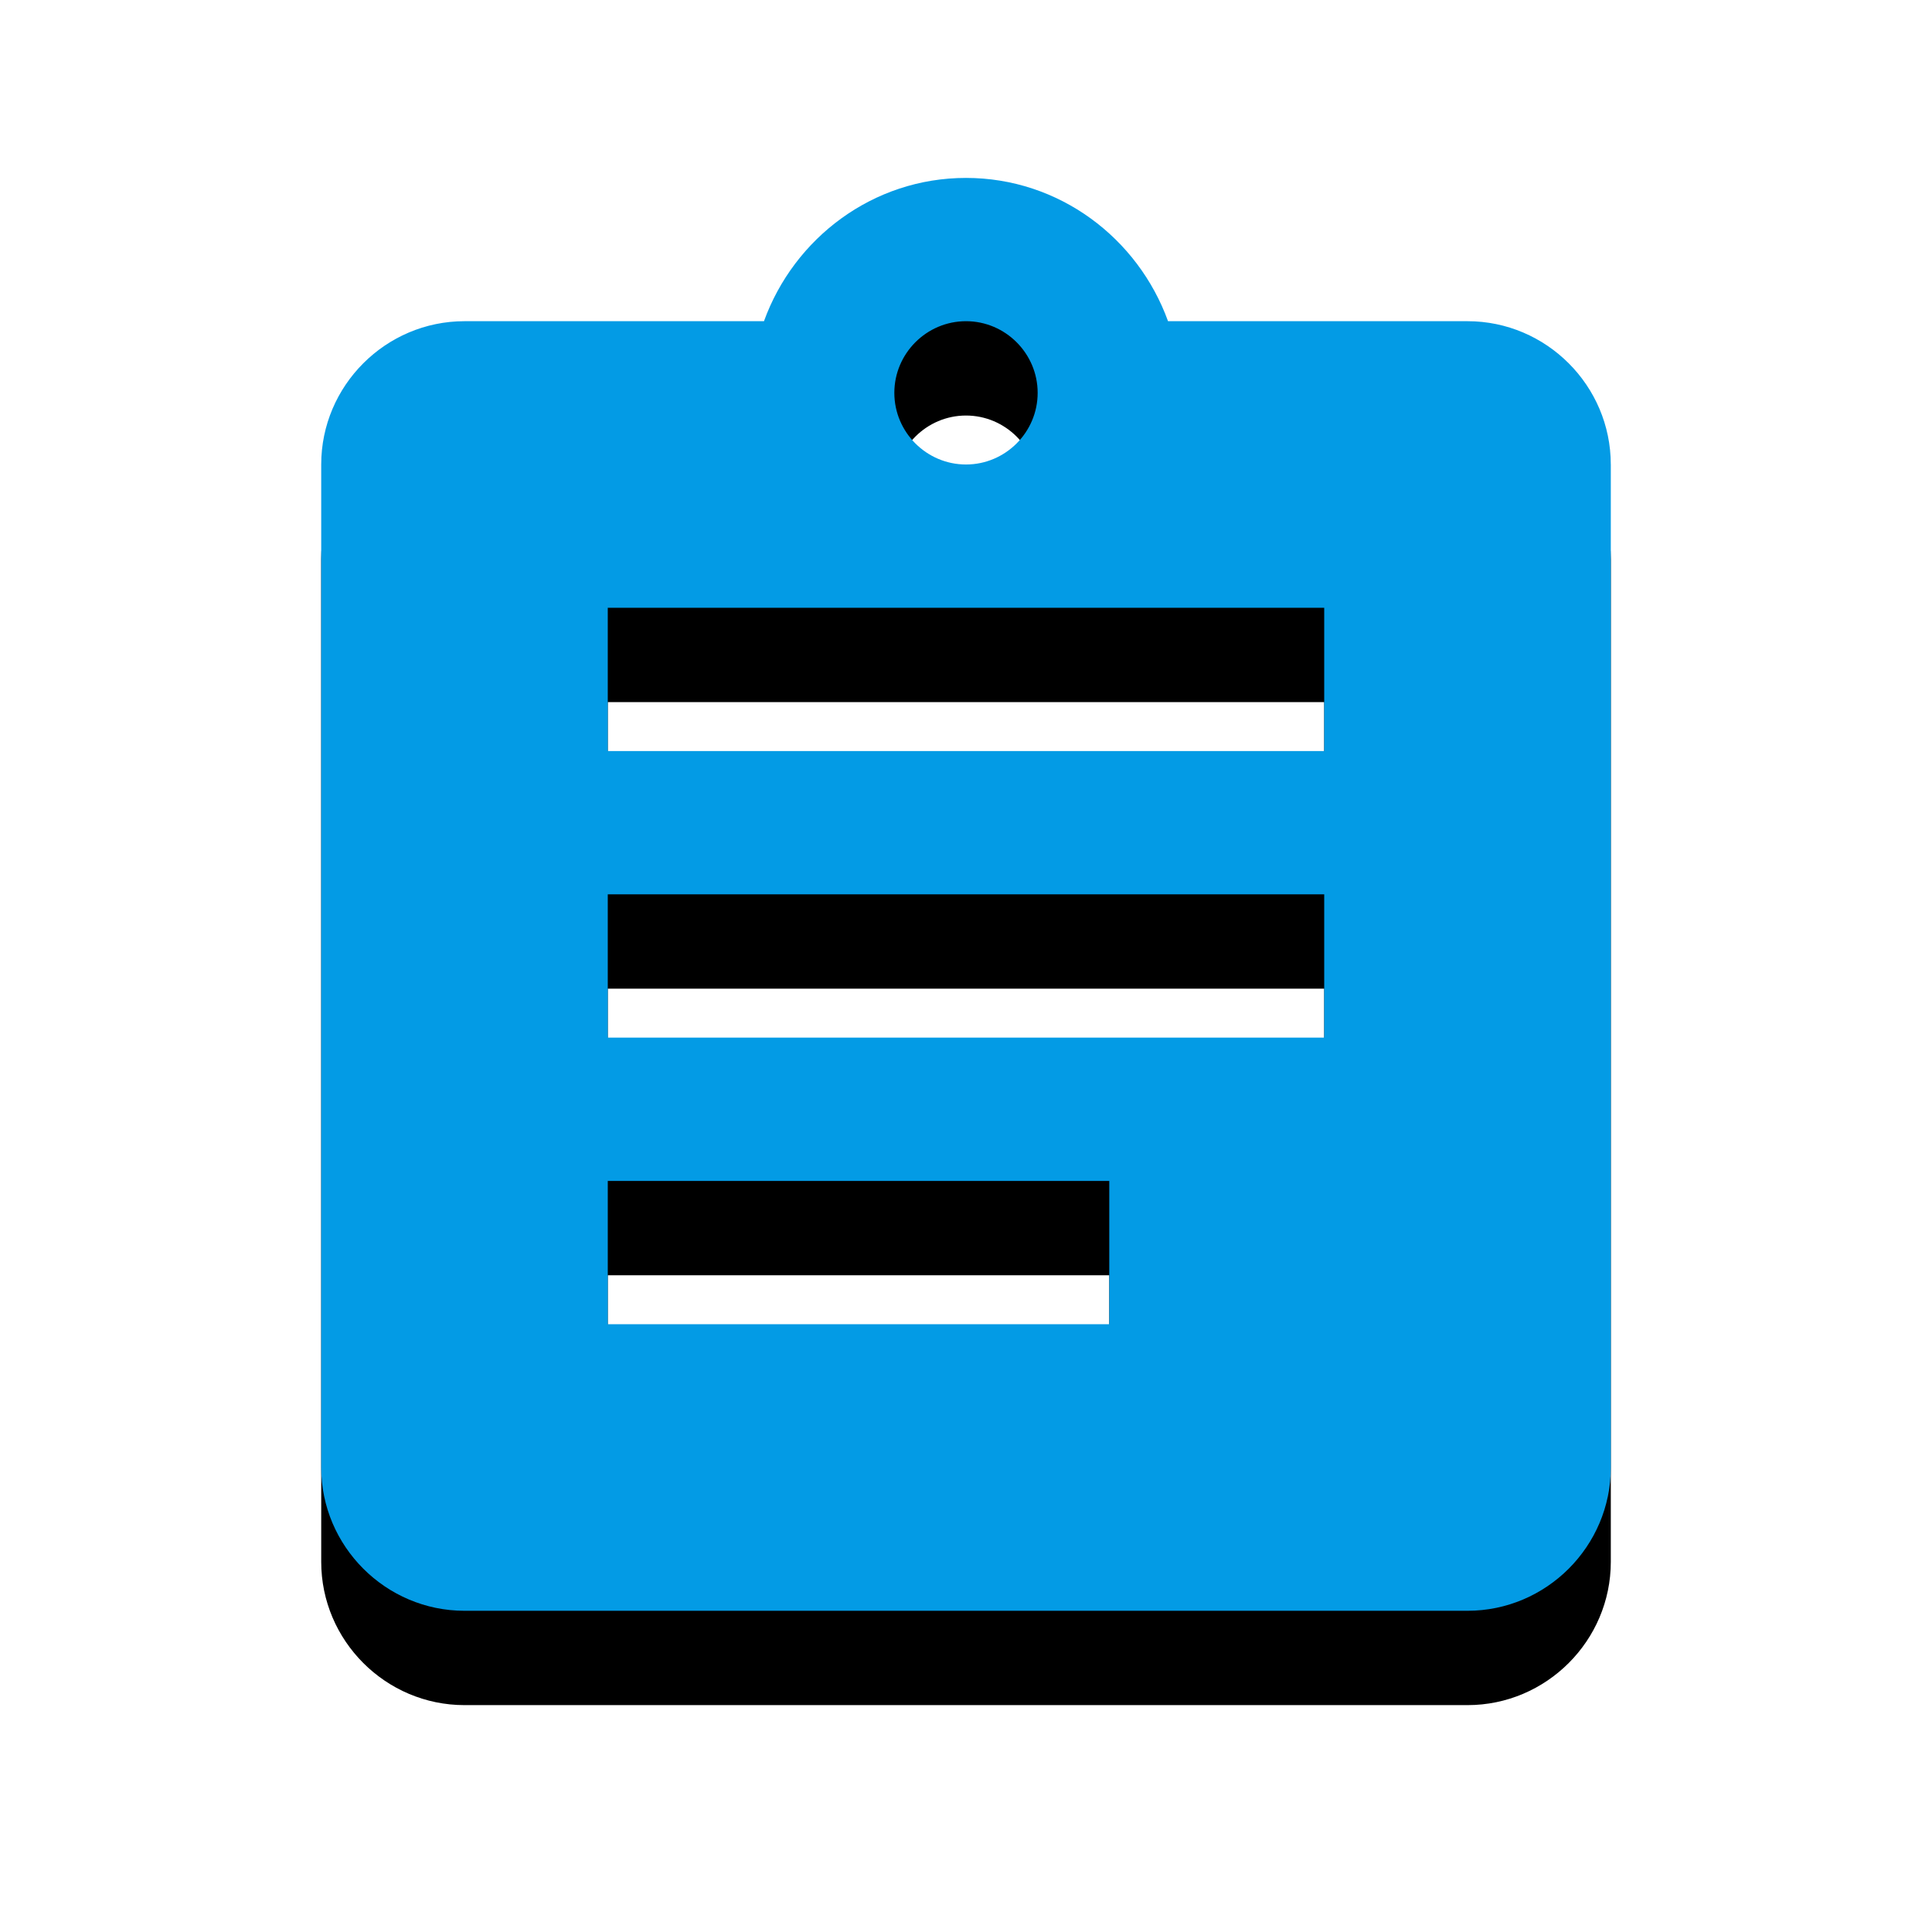 <svg version="1.1" xmlns="http://www.w3.org/2000/svg" xmlns:xlink="http://www.w3.org/1999/xlink" viewBox="0,0,1024,1024">
	<!-- Color names: teamapps-color-1 -->
	<desc>assignment icon - Licensed under Apache License v2.0 (http://www.apache.org/licenses/LICENSE-2.0) - Created with Iconfu.com - Derivative work of Material icons (Copyright Google Inc.)</desc>
	<defs>
		<filter id="filter-OeyDOBXU" x="-14%" y="-6%" width="153%" height="138%" color-interpolation-filters="sRGB">
			<feColorMatrix values="1 0 0 0 0 0 1 0 0 0 0 0 1 0 0 0 0 0 0.2 0" in="SourceGraphic"/>
			<feOffset dy="20"/>
			<feGaussianBlur stdDeviation="11" result="blur0"/>
			<feColorMatrix values="1 0 0 0 0 0 1 0 0 0 0 0 1 0 0 0 0 0 0.3 0" in="SourceGraphic"/>
			<feOffset dy="30"/>
			<feGaussianBlur stdDeviation="20" result="blur1"/>
			<feMerge>
				<feMergeNode in="blur0"/>
				<feMergeNode in="blur1"/>
			</feMerge>
		</filter>
	</defs>
	<g fill="none" fill-rule="nonzero" style="mix-blend-mode: normal">
		<path d="M853.76,246.18v531.63c0,41.77 -34.18,75.94 -75.94,75.94h-531.63c-41.77,0 -75.94,-34.18 -75.94,-75.94v-531.63c0,-41.77 34.18,-75.94 75.94,-75.94h158.73c15.95,-44.05 57.72,-75.94 107.08,-75.94c49.37,0 91.14,31.9 107.08,75.94h158.73c41.77,0 75.94,34.18 75.94,75.94zM701.86,322.14h-379.73v75.94h379.73zM701.86,474.02h-379.73v75.95h379.73zM587.94,625.92h-265.81v75.94h265.81zM474.02,208.22c0,20.89 17.09,37.97 37.98,37.97c20.89,0 37.98,-17.08 37.98,-37.97c0,-20.89 -17.09,-37.98 -37.98,-37.98c-20.89,0 -37.98,17.09 -37.98,37.98z" fill="#000000" filter="url(#filter-OeyDOBXU)"/>
		<g>
			<g color="#039be5" class="teamapps-color-1">
				<path d="M853.76,246.18v531.63c0,41.77 -34.18,75.94 -75.94,75.94h-531.63c-41.77,0 -75.94,-34.18 -75.94,-75.94v-531.63c0,-41.77 34.18,-75.94 75.94,-75.94h158.73c15.95,-44.05 57.72,-75.94 107.08,-75.94c49.37,0 91.14,31.9 107.08,75.94h158.73c41.77,0 75.94,34.18 75.94,75.94zM701.86,322.14h-379.73v75.94h379.73zM701.86,474.02h-379.73v75.95h379.73zM587.94,625.92h-265.81v75.94h265.81zM474.02,208.22c0,20.89 17.09,37.97 37.98,37.97c20.89,0 37.98,-17.08 37.98,-37.97c0,-20.89 -17.09,-37.98 -37.98,-37.98c-20.89,0 -37.98,17.09 -37.98,37.98z" fill="currentColor"/>
			</g>
		</g>
	</g>
</svg>